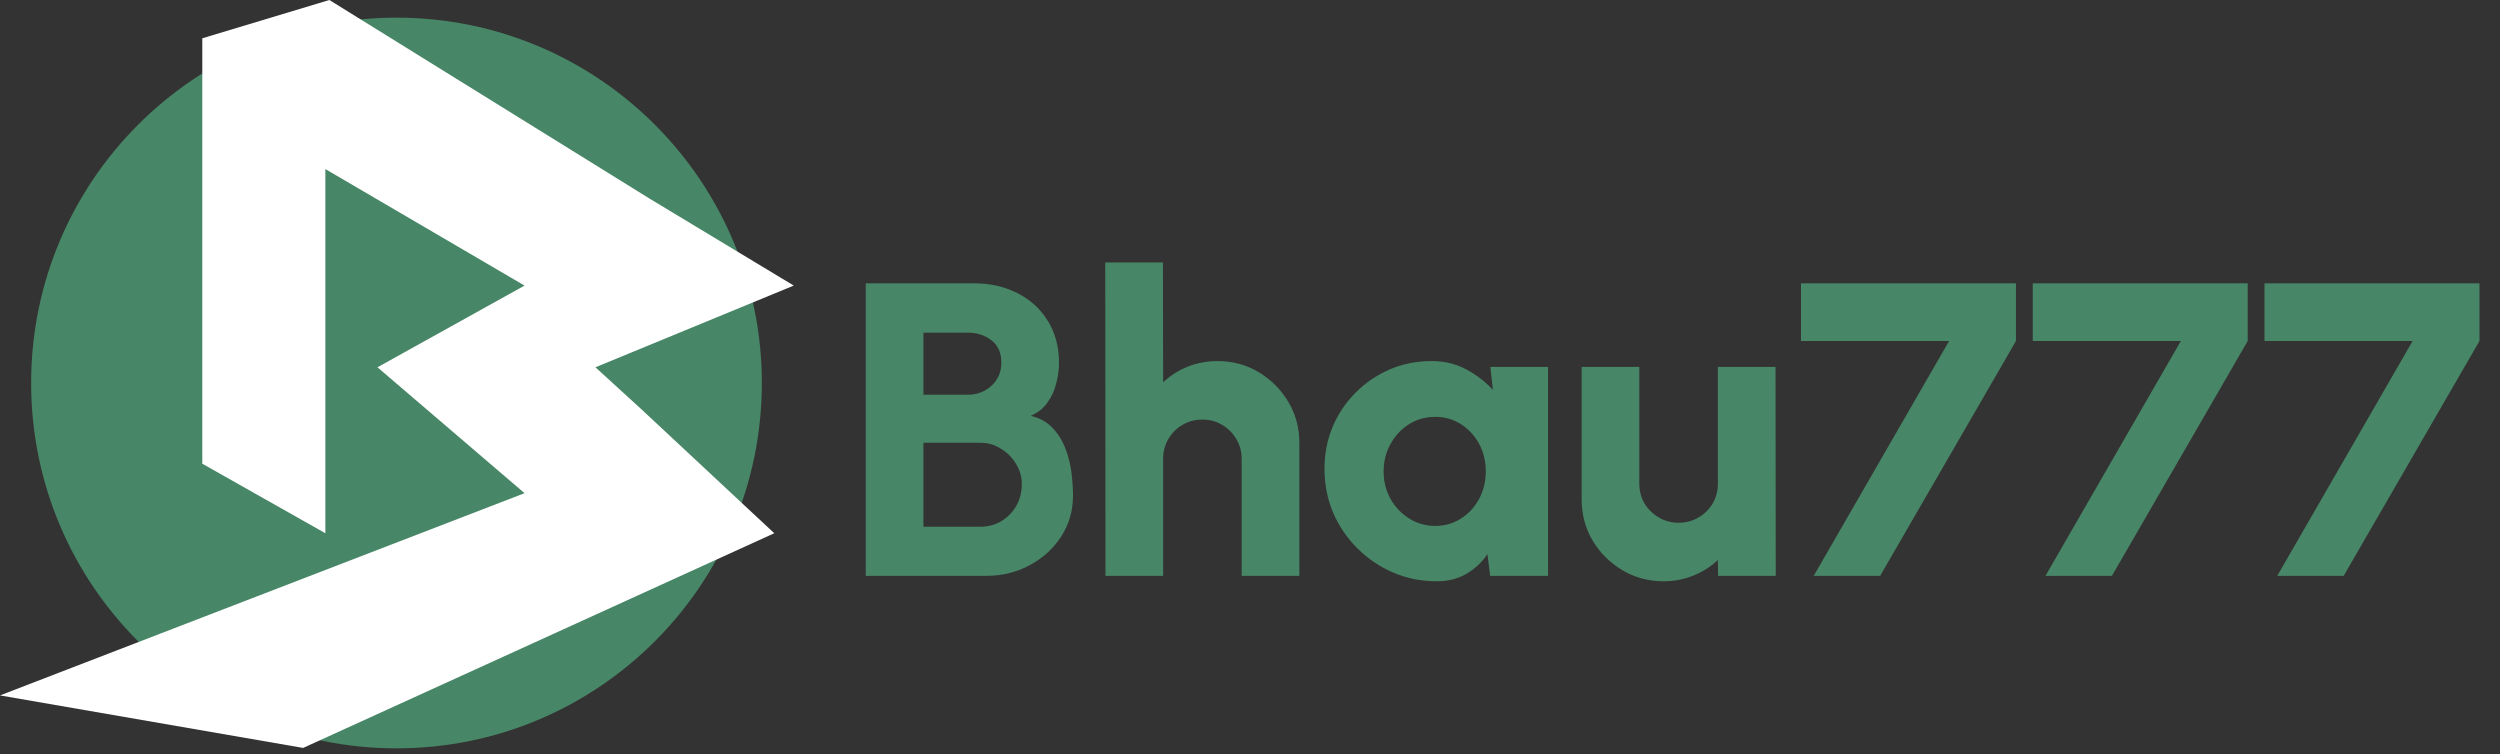 <svg width="232" height="70" viewBox="0 0 232 70" fill="none" xmlns="http://www.w3.org/2000/svg">
<rect x="0" y="0" width="232" height="70" fill="#333333" stroke="none"/>
<circle cx="36.794" cy="35.542" r="33.904" fill="#478767"/>
<path d="M18.773 43.032L30.193 49.485V15.689L48.678 26.502L35.029 34.084L48.678 45.767L0 64.534L28.13 69.407L71.852 49.485L59.474 37.937L55.255 34.084L73.66 26.502L60.332 18.463L30.566 0L18.773 3.553V43.032Z" fill="white"/>
<path d="M80.342 53.438V26.296H90.443C91.903 26.296 93.228 26.599 94.417 27.207C95.606 27.801 96.543 28.654 97.228 29.766C97.926 30.878 98.275 32.183 98.275 33.682C98.275 34.29 98.191 34.916 98.023 35.563C97.868 36.209 97.597 36.803 97.209 37.346C96.834 37.889 96.317 38.303 95.658 38.587C96.511 38.794 97.196 39.182 97.713 39.75C98.23 40.306 98.624 40.952 98.895 41.689C99.167 42.413 99.348 43.156 99.438 43.919C99.529 44.681 99.574 45.373 99.574 45.993C99.574 47.389 99.212 48.649 98.488 49.773C97.764 50.898 96.789 51.79 95.561 52.449C94.346 53.108 93.002 53.438 91.528 53.438H80.342ZM85.693 48.882H90.966C91.677 48.882 92.323 48.714 92.905 48.377C93.487 48.029 93.952 47.557 94.301 46.962C94.65 46.355 94.824 45.67 94.824 44.907C94.824 44.261 94.65 43.647 94.301 43.066C93.952 42.484 93.487 42.012 92.905 41.65C92.323 41.275 91.677 41.088 90.966 41.088H85.693V48.882ZM85.693 36.629H89.822C90.675 36.629 91.406 36.351 92.013 35.795C92.621 35.24 92.924 34.522 92.924 33.643C92.924 32.739 92.621 32.054 92.013 31.588C91.406 31.11 90.675 30.871 89.822 30.871H85.693V36.629ZM120.579 41.107V53.438H115.229V42.581C115.229 41.896 115.061 41.282 114.725 40.739C114.402 40.183 113.962 39.744 113.406 39.421C112.863 39.098 112.256 38.936 111.584 38.936C110.912 38.936 110.298 39.098 109.742 39.421C109.186 39.744 108.747 40.183 108.424 40.739C108.101 41.282 107.939 41.896 107.939 42.581V53.438H102.588L102.569 24.357H107.92L107.939 35.485C108.585 34.865 109.341 34.38 110.207 34.031C111.086 33.682 112.01 33.508 112.98 33.508C114.389 33.508 115.662 33.85 116.799 34.535C117.949 35.22 118.867 36.138 119.552 37.288C120.237 38.425 120.579 39.699 120.579 41.107ZM138.306 34.05H143.657V53.438H138.287L138.035 51.421C137.531 52.171 136.885 52.778 136.096 53.244C135.308 53.709 134.384 53.942 133.324 53.942C131.876 53.942 130.526 53.67 129.272 53.127C128.018 52.584 126.913 51.835 125.957 50.878C125.001 49.922 124.251 48.817 123.708 47.563C123.178 46.297 122.913 44.94 122.913 43.492C122.913 42.109 123.165 40.817 123.669 39.615C124.173 38.413 124.884 37.353 125.802 36.435C126.72 35.517 127.773 34.8 128.962 34.283C130.164 33.766 131.456 33.508 132.839 33.508C134.028 33.508 135.095 33.76 136.038 34.264C136.995 34.768 137.828 35.408 138.539 36.183L138.306 34.05ZM133.188 48.804C134.067 48.804 134.862 48.578 135.573 48.126C136.284 47.673 136.846 47.066 137.26 46.303C137.673 45.528 137.88 44.675 137.88 43.744C137.88 42.8 137.673 41.947 137.26 41.185C136.846 40.422 136.284 39.815 135.573 39.362C134.862 38.91 134.067 38.684 133.188 38.684C132.297 38.684 131.489 38.91 130.765 39.362C130.041 39.815 129.466 40.429 129.039 41.204C128.613 41.967 128.4 42.813 128.4 43.744C128.4 44.675 128.613 45.528 129.039 46.303C129.479 47.066 130.061 47.673 130.784 48.126C131.508 48.578 132.309 48.804 133.188 48.804ZM146.777 46.342V34.05H152.128V44.868C152.128 45.553 152.29 46.174 152.613 46.73C152.949 47.272 153.395 47.705 153.951 48.029C154.506 48.352 155.114 48.513 155.773 48.513C156.445 48.513 157.059 48.352 157.615 48.029C158.17 47.705 158.61 47.272 158.933 46.73C159.256 46.174 159.418 45.553 159.418 44.868V34.05H164.769L164.788 53.438H159.437L159.418 51.964C158.771 52.584 158.009 53.069 157.13 53.418C156.264 53.767 155.346 53.942 154.377 53.942C152.981 53.942 151.708 53.599 150.558 52.914C149.408 52.229 148.49 51.318 147.805 50.181C147.12 49.03 146.777 47.751 146.777 46.342ZM168.313 53.438L180.876 31.646H167.131V26.296H187.08V31.646L174.478 53.438H168.313ZM189.821 53.438L202.384 31.646H188.638V26.296H208.587V31.646L195.986 53.438H189.821ZM211.328 53.438L223.891 31.646H210.146V26.296H230.095V31.646L217.493 53.438H211.328Z" fill="#478767"/>
</svg>
